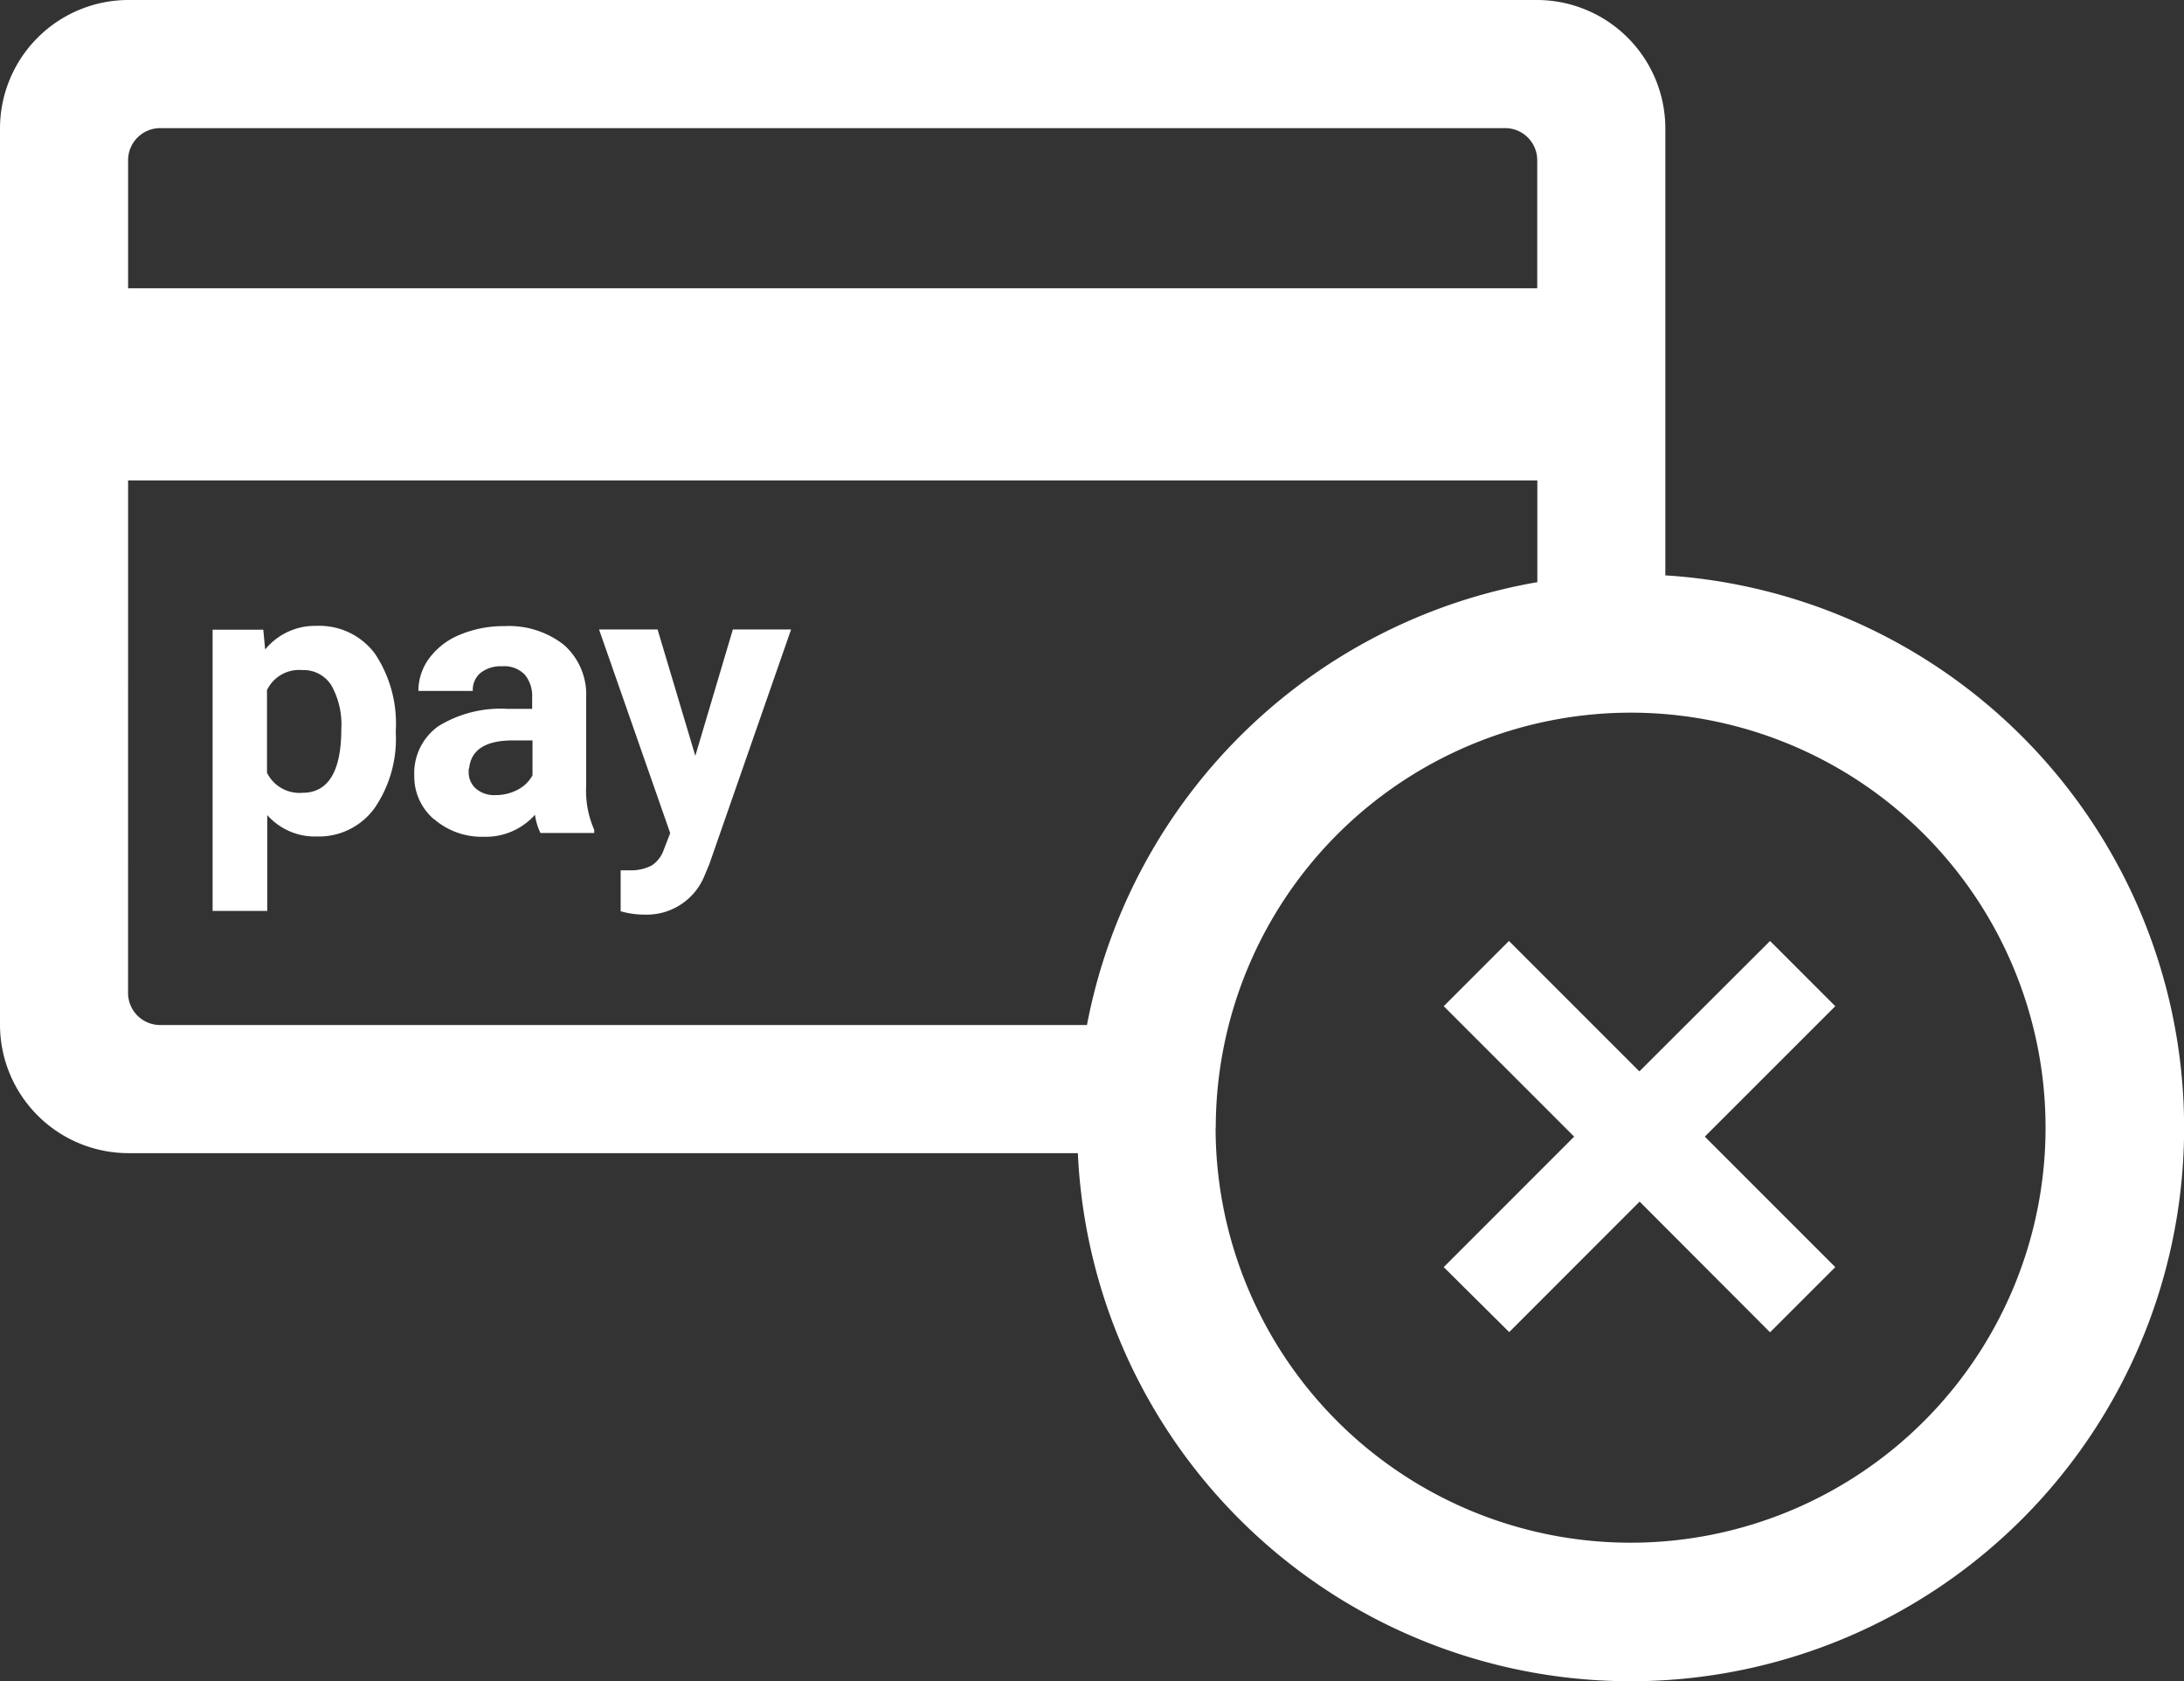 <svg xmlns="http://www.w3.org/2000/svg" width="44.172" height="34" viewBox="0 0 44.172 34">
  <rect x="0" y="0" width="44.172" height="34" fill="#333333" stroke="none"/>
  <path id="Shape" d="M21.8,23.32H2.591A2.6,2.6,0,0,1,0,20.729V2.591A2.6,2.6,0,0,1,2.591,0h28.5a2.6,2.6,0,0,1,2.591,2.591v9.044l-.116-.006A11.193,11.193,0,1,1,21.8,23.32Zm2.786-.514a8.393,8.393,0,1,0,8.392-8.394A8.4,8.4,0,0,0,24.589,22.806Zm-2.789.462v0Zm0-.04c0-.091-.006-.182-.007-.273C21.793,23.046,21.8,23.138,21.8,23.229Zm-.007-.281c0-.019,0-.037,0-.056Q21.791,22.92,21.792,22.948Zm0-.073c0-.021,0-.042,0-.063Q21.791,22.843,21.791,22.874Zm0-.069h0c0-.023,0-.046,0-.069C21.791,22.759,21.791,22.782,21.791,22.805Zm0-.093c0-.015,0-.03,0-.044C21.791,22.683,21.791,22.7,21.791,22.713Zm0-.079c0-.011,0-.021,0-.031C21.792,22.612,21.792,22.623,21.792,22.633Zm0-.078v0Zm0-.074v0Zm-19.2-2.4a.649.649,0,0,0,.648.648H21.984a11.222,11.222,0,0,1,9.109-8.956V9.716H2.591Zm30.2-8.466h0Zm.06,0h0Zm.225,0h0Zm-.162,0h0ZM2.591,3.239V5.83h28.5V3.239a.649.649,0,0,0-.648-.648H3.239A.649.649,0,0,0,2.591,3.239ZM33.162,24.3l-2.638,2.639L29.2,25.625l2.638-2.639L29.2,20.348l1.319-1.319,2.638,2.638L35.8,19.029l1.319,1.319-2.639,2.638,2.639,2.639L35.8,26.943ZM12.553,18.428V17.6l.167,0a.905.905,0,0,0,.465-.1.621.621,0,0,0,.24-.315l.13-.337-1.439-4.118H13.3l.763,2.555.759-2.555H16L14.345,17.48l-.091.216a1.258,1.258,0,0,1-1.215.8A1.723,1.723,0,0,1,12.553,18.428ZM5.4,18.421h-1.1V12.735H5.325l.038.4a1.3,1.3,0,0,1,1.04-.478,1.4,1.4,0,0,1,1.18.562,2.539,2.539,0,0,1,.422,1.549v.057a2.471,2.471,0,0,1-.431,1.52,1.389,1.389,0,0,1-1.164.571,1.286,1.286,0,0,1-1.005-.433V18.42h0Zm0-4.475v1.681a.733.733,0,0,0,.717.406c.521,0,.786-.433.786-1.287a1.613,1.613,0,0,0-.2-.884.661.661,0,0,0-.59-.311A.72.72,0,0,0,5.405,13.946Zm3.379,2.623a1.131,1.131,0,0,1-.4-.881,1.165,1.165,0,0,1,.484-1,2.4,2.4,0,0,1,1.4-.353h.5V14.1a.679.679,0,0,0-.147-.455.577.577,0,0,0-.461-.171.66.66,0,0,0-.435.133.451.451,0,0,0-.158.365h-1.1a1.11,1.11,0,0,1,.22-.661,1.453,1.453,0,0,1,.622-.476,2.294,2.294,0,0,1,.9-.173,1.8,1.8,0,0,1,1.205.382,1.339,1.339,0,0,1,.446,1.072v1.78a1.964,1.964,0,0,0,.163.885v.064H10.931a1.23,1.23,0,0,1-.111-.368,1.333,1.333,0,0,1-1.036.445A1.473,1.473,0,0,1,8.784,16.569Zm.7-1.025,0,.065a.439.439,0,0,0,.144.337.563.563,0,0,0,.4.133.941.941,0,0,0,.447-.108.721.721,0,0,0,.3-.291v-.706h-.41C9.818,14.975,9.523,15.167,9.488,15.544Z" fill="#fff"/>
</svg>
